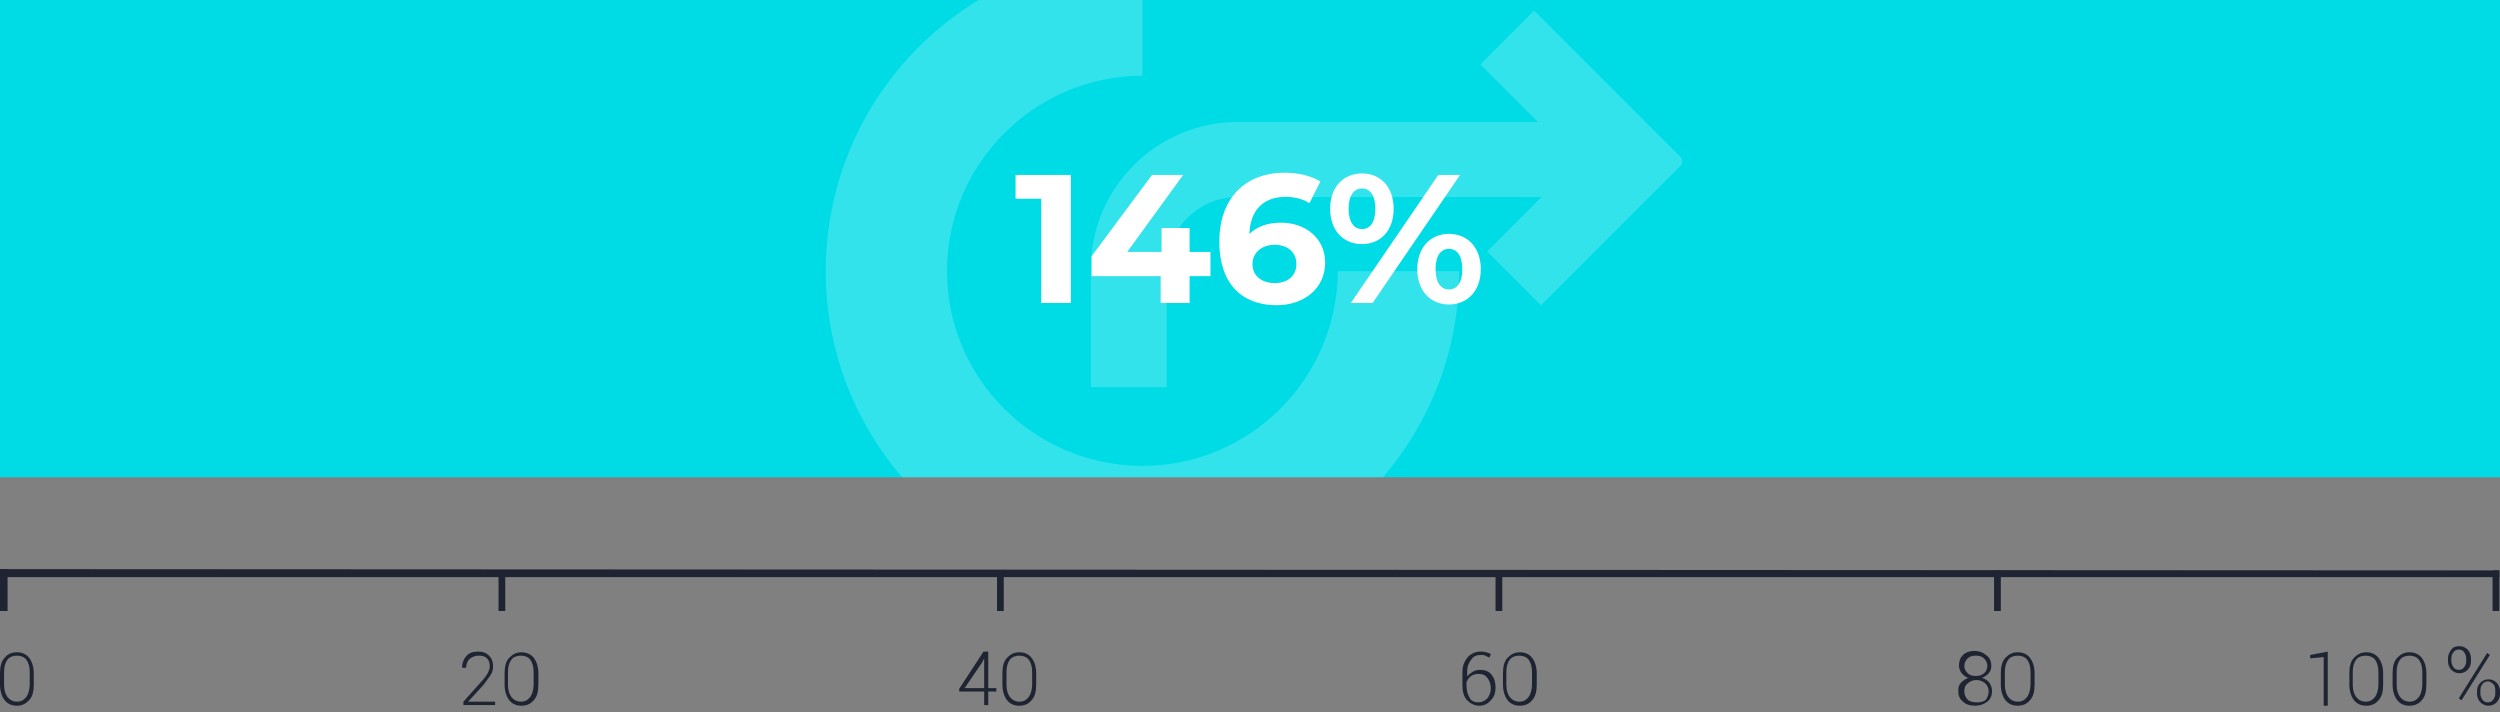 <svg width="330" height="94" viewBox="0 0 330 94" fill="none" xmlns="http://www.w3.org/2000/svg">
<rect x="0" y="0" width="330" height="94" fill="#808080" stroke="none"/>
<path d="M330 0H0V63H330V0Z" fill="#00DCE6"/>
<path d="M134.055 23.088V26.229H137.438V40H141.353V23.088H134.055ZM159.781 33.259H157.026V30.095H153.329V33.259H148.786L156.18 23.088H152.072L144.098 33.815V36.449H153.208V40H157.026V36.449H159.781V33.259ZM169.095 29.394C167.331 29.394 165.905 29.901 164.914 30.892C165.035 27.654 166.848 25.987 169.675 25.987C170.811 25.987 171.898 26.205 172.84 26.833L174.29 23.958C173.106 23.209 171.366 22.798 169.578 22.798C164.479 22.798 160.951 26.06 160.951 31.907C160.951 37.367 163.851 40.29 168.515 40.29C172.091 40.29 174.919 38.115 174.919 34.661C174.919 31.472 172.357 29.394 169.095 29.394ZM168.297 37.367C166.413 37.367 165.325 36.304 165.325 34.854C165.325 33.38 166.533 32.317 168.249 32.317C169.989 32.317 171.125 33.308 171.125 34.854C171.125 36.4 169.965 37.367 168.297 37.367ZM179.78 32.221C182.245 32.221 183.961 30.433 183.961 27.558C183.961 24.683 182.245 22.895 179.78 22.895C177.315 22.895 175.576 24.707 175.576 27.558C175.576 30.409 177.315 32.221 179.78 32.221ZM178.306 40H181.182L192.732 23.088H189.857L178.306 40ZM179.78 30.239C178.741 30.239 178.016 29.346 178.016 27.558C178.016 25.77 178.741 24.876 179.78 24.876C180.843 24.876 181.544 25.746 181.544 27.558C181.544 29.37 180.843 30.239 179.78 30.239ZM191.258 40.193C193.723 40.193 195.463 38.381 195.463 35.53C195.463 32.68 193.723 30.868 191.258 30.868C188.818 30.868 187.078 32.68 187.078 35.53C187.078 38.381 188.818 40.193 191.258 40.193ZM191.258 38.212C190.219 38.212 189.494 37.342 189.494 35.53C189.494 33.718 190.219 32.849 191.258 32.849C192.322 32.849 193.022 33.743 193.022 35.53C193.022 37.318 192.322 38.212 191.258 38.212Z" fill="white"/>
<path d="M329.911 76.185H0V75.124L329.911 75.292V76.185Z" fill="#1F2432"/>
<path d="M1 75.124H0V80.651H1V75.124Z" fill="#1F2432"/>
<path d="M66.695 75.292H65.804V80.651H66.695V75.292Z" fill="#1F2432"/>
<path d="M132.499 75.292H131.607V80.651H132.499V75.292Z" fill="#1F2432"/>
<path d="M198.303 75.292H197.412V80.651H198.303V75.292Z" fill="#1F2432"/>
<path d="M264.107 75.292H263.215V80.651H264.107V75.292Z" fill="#1F2432"/>
<path d="M329.911 75.292H329.019V80.651H329.911V75.292Z" fill="#1F2432"/>
<path d="M4.458 90.386C4.458 91.279 4.28 91.994 3.834 92.44C3.388 92.887 2.942 93.155 2.229 93.155C1.516 93.155 0.981 92.887 0.624 92.44C0.267 91.994 0 91.279 0 90.386V88.868C0 87.975 0.178 87.26 0.624 86.814C0.981 86.367 1.516 86.099 2.229 86.099C2.942 86.099 3.477 86.367 3.834 86.814C4.191 87.26 4.458 87.975 4.458 88.868V90.386ZM3.923 88.689C3.923 87.975 3.745 87.439 3.477 87.082C3.21 86.724 2.764 86.546 2.229 86.546C1.694 86.546 1.248 86.724 0.981 87.082C0.713 87.439 0.535 87.975 0.535 88.689V90.386C0.535 91.101 0.713 91.637 0.981 91.994C1.248 92.351 1.694 92.619 2.229 92.619C2.764 92.619 3.121 92.44 3.477 91.994C3.745 91.637 3.923 91.011 3.923 90.297V88.689Z" fill="#1F2432"/>
<path d="M323.134 86.903C323.134 86.457 323.313 86.099 323.58 85.742C323.848 85.385 324.204 85.295 324.65 85.295C325.096 85.295 325.453 85.474 325.72 85.742C325.988 86.01 326.166 86.457 326.166 86.903V87.35C326.166 87.796 325.988 88.153 325.72 88.421C325.453 88.689 325.096 88.868 324.65 88.868C324.204 88.868 323.848 88.689 323.58 88.421C323.313 88.153 323.134 87.707 323.134 87.35V86.903ZM323.58 87.26C323.58 87.528 323.669 87.796 323.848 88.064C324.026 88.332 324.293 88.421 324.561 88.421C324.828 88.421 325.096 88.332 325.274 88.064C325.453 87.796 325.542 87.618 325.542 87.26V86.903C325.542 86.635 325.453 86.367 325.274 86.099C325.096 85.831 324.828 85.742 324.561 85.742C324.293 85.742 324.026 85.831 323.848 86.099C323.669 86.367 323.58 86.546 323.58 86.903V87.26ZM324.918 92.441L324.561 92.173L328.306 86.189L328.663 86.457L324.918 92.441ZM326.968 91.19C326.968 90.743 327.147 90.386 327.414 90.118C327.682 89.85 328.038 89.672 328.484 89.672C328.93 89.672 329.287 89.85 329.554 90.118C329.822 90.386 330 90.833 330 91.19V91.637C330 92.083 329.822 92.441 329.554 92.708C329.287 92.976 328.93 93.155 328.484 93.155C328.038 93.155 327.682 92.976 327.414 92.708C327.147 92.441 326.968 91.994 326.968 91.637V91.19ZM327.414 91.547C327.414 91.815 327.503 92.083 327.682 92.351C327.86 92.619 328.128 92.708 328.395 92.708C328.663 92.708 328.93 92.619 329.108 92.351C329.287 92.083 329.376 91.905 329.376 91.547V91.101C329.376 90.743 329.287 90.476 329.108 90.297C328.93 90.118 328.663 89.94 328.395 89.94C328.128 89.94 327.86 90.029 327.682 90.297C327.503 90.565 327.414 90.743 327.414 91.101V91.547Z" fill="#1F2432"/>
<path d="M65.537 93.066H61.168V92.619L63.486 90.029C63.932 89.582 64.199 89.136 64.377 88.868C64.556 88.51 64.645 88.243 64.645 87.975C64.645 87.528 64.556 87.171 64.288 86.903C64.021 86.635 63.664 86.546 63.218 86.546C62.683 86.546 62.327 86.724 61.97 86.992C61.703 87.26 61.524 87.707 61.524 88.153H60.989C60.989 87.528 61.168 87.082 61.524 86.635C61.881 86.188 62.416 86.01 63.129 86.01C63.753 86.01 64.199 86.188 64.556 86.546C64.912 86.903 65.091 87.35 65.091 87.975C65.091 88.332 65.002 88.778 64.734 89.136C64.467 89.493 64.199 89.94 63.753 90.475L61.792 92.619H65.358V93.066H65.537Z" fill="#1F2432"/>
<path d="M71.065 90.388C71.065 91.281 70.886 91.995 70.441 92.442C70.084 92.888 69.549 93.156 68.836 93.156C68.122 93.156 67.587 92.888 67.231 92.442C66.874 91.995 66.606 91.281 66.606 90.388V88.869C66.606 87.976 66.785 87.262 67.231 86.815C67.676 86.368 68.122 86.101 68.836 86.101C69.549 86.101 70.084 86.368 70.441 86.815C70.797 87.262 71.065 87.976 71.065 88.869V90.388ZM70.441 88.691C70.441 87.976 70.262 87.44 69.995 87.083C69.727 86.726 69.281 86.547 68.746 86.547C68.211 86.547 67.766 86.726 67.498 87.083C67.231 87.44 67.052 87.976 67.052 88.691V90.388C67.052 91.102 67.231 91.638 67.498 91.995C67.766 92.353 68.211 92.621 68.746 92.621C69.281 92.621 69.638 92.442 69.995 91.995C70.262 91.638 70.441 91.013 70.441 90.298V88.691Z" fill="#1F2432"/>
<path d="M130.448 90.833H131.518V91.279H130.448V93.066H129.913V91.279H126.614V90.922L129.824 86.01H130.448V90.833ZM127.328 90.833H129.913V86.903L129.646 87.439L127.328 90.833Z" fill="#1F2432"/>
<path d="M136.779 90.388C136.779 91.281 136.601 91.995 136.155 92.442C135.798 92.888 135.263 93.156 134.55 93.156C133.837 93.156 133.302 92.888 132.945 92.442C132.588 91.995 132.321 91.281 132.321 90.388V88.869C132.321 87.976 132.499 87.262 132.945 86.815C133.391 86.368 133.837 86.101 134.55 86.101C135.263 86.101 135.798 86.368 136.155 86.815C136.512 87.262 136.779 87.976 136.779 88.869V90.388ZM136.244 88.691C136.244 87.976 136.066 87.44 135.798 87.083C135.531 86.726 135.085 86.547 134.55 86.547C134.015 86.547 133.569 86.726 133.302 87.083C133.034 87.44 132.856 87.976 132.856 88.691V90.388C132.856 91.102 133.034 91.638 133.302 91.995C133.569 92.353 134.015 92.621 134.55 92.621C135.085 92.621 135.442 92.442 135.798 91.995C136.066 91.638 136.244 91.013 136.244 90.298V88.691Z" fill="#1F2432"/>
<path d="M195.45 86.01C195.717 86.01 195.896 86.01 196.163 86.099C196.431 86.188 196.609 86.188 196.787 86.367L196.609 86.814C196.431 86.724 196.252 86.635 196.074 86.546C195.896 86.456 195.717 86.456 195.45 86.456C194.915 86.456 194.469 86.635 194.202 87.082C193.845 87.528 193.667 87.975 193.667 88.689V89.314C193.845 89.046 194.112 88.868 194.38 88.689C194.647 88.51 195.004 88.421 195.361 88.421C195.985 88.421 196.52 88.6 196.877 89.046C197.233 89.493 197.412 90.029 197.412 90.743C197.412 91.458 197.233 91.994 196.787 92.44C196.431 92.887 195.896 93.155 195.272 93.155C194.647 93.155 194.112 92.887 193.667 92.44C193.221 91.994 193.042 91.279 193.042 90.475V88.689C193.042 87.885 193.31 87.26 193.756 86.724C194.202 86.278 194.737 86.01 195.45 86.01ZM195.182 88.957C194.826 88.957 194.469 89.046 194.202 89.225C193.934 89.404 193.756 89.672 193.577 90.029V90.565C193.577 91.19 193.756 91.726 194.023 92.172C194.291 92.619 194.737 92.708 195.182 92.708C195.628 92.708 195.985 92.53 196.342 92.172C196.609 91.815 196.787 91.369 196.787 90.833C196.787 90.297 196.609 89.85 196.342 89.493C196.074 89.136 195.717 88.957 195.182 88.957Z" fill="#1F2432"/>
<path d="M202.85 90.388C202.85 91.281 202.672 91.995 202.226 92.442C201.87 92.888 201.335 93.156 200.621 93.156C199.908 93.156 199.373 92.888 199.016 92.442C198.66 91.995 198.392 91.281 198.392 90.388V88.869C198.392 87.976 198.57 87.262 199.016 86.815C199.462 86.368 199.908 86.101 200.621 86.101C201.335 86.101 201.87 86.368 202.226 86.815C202.583 87.262 202.85 87.976 202.85 88.869V90.388ZM202.226 88.691C202.226 87.976 202.048 87.44 201.78 87.083C201.513 86.726 201.067 86.547 200.532 86.547C199.997 86.547 199.551 86.726 199.284 87.083C199.016 87.44 198.838 87.976 198.838 88.691V90.388C198.838 91.102 199.016 91.638 199.284 91.995C199.551 92.353 199.997 92.621 200.532 92.621C201.067 92.621 201.424 92.442 201.78 91.995C202.048 91.638 202.226 91.013 202.226 90.298V88.691Z" fill="#1F2432"/>
<path d="M262.859 87.885C262.859 88.242 262.77 88.599 262.502 88.867C262.324 89.135 261.967 89.314 261.611 89.493C262.056 89.582 262.413 89.85 262.591 90.118C262.77 90.386 262.948 90.743 262.948 91.189C262.948 91.815 262.77 92.261 262.324 92.618C261.878 92.976 261.343 93.154 260.719 93.154C260.006 93.154 259.471 92.976 259.114 92.618C258.668 92.261 258.49 91.815 258.49 91.189C258.49 90.743 258.579 90.386 258.846 90.118C259.114 89.85 259.471 89.582 259.827 89.493C259.471 89.403 259.203 89.135 258.936 88.867C258.757 88.599 258.579 88.242 258.579 87.885C258.579 87.26 258.757 86.813 259.114 86.456C259.471 86.099 260.006 85.92 260.63 85.92C261.254 85.92 261.7 86.099 262.146 86.456C262.681 86.813 262.859 87.349 262.859 87.885ZM262.502 91.279C262.502 90.832 262.324 90.475 262.056 90.207C261.7 89.939 261.343 89.76 260.897 89.76C260.451 89.76 260.006 89.939 259.738 90.207C259.381 90.475 259.292 90.832 259.292 91.279C259.292 91.725 259.471 92.082 259.738 92.35C260.006 92.618 260.451 92.708 260.986 92.708C261.432 92.708 261.878 92.618 262.146 92.35C262.324 92.082 262.502 91.725 262.502 91.279ZM262.324 87.885C262.324 87.438 262.146 87.17 261.878 86.902C261.611 86.634 261.254 86.545 260.808 86.545C260.362 86.545 260.006 86.634 259.738 86.902C259.471 87.17 259.292 87.528 259.292 87.885C259.292 88.331 259.471 88.599 259.738 88.867C260.006 89.135 260.362 89.225 260.808 89.225C261.254 89.225 261.611 89.135 261.878 88.867C262.146 88.689 262.324 88.331 262.324 87.885Z" fill="#1F2432"/>
<path d="M268.566 90.386C268.566 91.279 268.387 91.994 267.942 92.44C267.585 92.887 267.05 93.155 266.337 93.155C265.623 93.155 265.088 92.887 264.732 92.44C264.375 91.994 264.107 91.279 264.107 90.386V88.868C264.107 87.975 264.286 87.26 264.732 86.814C265.177 86.367 265.623 86.099 266.337 86.099C267.05 86.099 267.585 86.367 267.942 86.814C268.298 87.26 268.566 87.975 268.566 88.868V90.386ZM268.031 88.689C268.031 87.975 267.852 87.439 267.585 87.082C267.317 86.724 266.872 86.546 266.337 86.546C265.802 86.546 265.356 86.724 265.088 87.082C264.821 87.439 264.642 87.975 264.642 88.689V90.386C264.642 91.101 264.821 91.637 265.088 91.994C265.356 92.351 265.802 92.619 266.337 92.619C266.872 92.619 267.228 92.44 267.585 91.994C267.852 91.637 268.031 91.011 268.031 90.297V88.689Z" fill="#1F2432"/>
<path d="M307.263 93.155H306.728V86.724L304.945 86.903V86.456L307.263 86.01V93.155Z" fill="#1F2432"/>
<path d="M314.575 90.388C314.575 91.281 314.397 91.995 313.951 92.442C313.594 92.888 313.059 93.156 312.346 93.156C311.633 93.156 311.098 92.888 310.741 92.442C310.384 91.995 310.117 91.281 310.117 90.388V88.869C310.117 87.976 310.295 87.262 310.741 86.815C311.187 86.368 311.633 86.101 312.346 86.101C313.059 86.101 313.594 86.368 313.951 86.815C314.307 87.262 314.575 87.976 314.575 88.869V90.388ZM313.951 88.691C313.951 87.976 313.772 87.44 313.505 87.083C313.237 86.726 312.792 86.547 312.257 86.547C311.722 86.547 311.276 86.726 311.008 87.083C310.741 87.44 310.563 87.976 310.563 88.691V90.388C310.563 91.102 310.741 91.638 311.008 91.995C311.276 92.353 311.722 92.621 312.257 92.621C312.792 92.621 313.148 92.442 313.505 91.995C313.772 91.638 313.951 91.013 313.951 90.298V88.691Z" fill="#1F2432"/>
<path d="M320.281 90.388C320.281 91.281 320.103 91.995 319.657 92.442C319.3 92.888 318.765 93.156 318.052 93.156C317.339 93.156 316.804 92.888 316.447 92.442C316.09 91.995 315.823 91.281 315.823 90.388V88.869C315.823 87.976 316.001 87.262 316.447 86.815C316.893 86.368 317.339 86.101 318.052 86.101C318.765 86.101 319.3 86.368 319.657 86.815C320.014 87.262 320.281 87.976 320.281 88.869V90.388ZM319.746 88.691C319.746 87.976 319.568 87.44 319.3 87.083C319.033 86.726 318.587 86.547 318.052 86.547C317.517 86.547 317.071 86.726 316.804 87.083C316.536 87.44 316.358 87.976 316.358 88.691V90.388C316.358 91.102 316.536 91.638 316.804 91.995C317.071 92.353 317.517 92.621 318.052 92.621C318.587 92.621 318.944 92.442 319.3 91.995C319.568 91.638 319.746 91.013 319.746 90.298V88.691Z" fill="#1F2432"/>
<g opacity="0.2" clip-path="url(#clip0)">
<path d="M150.8 61.5C136.6 61.5 125 50 125 35.8C125 21.6 136.6 10 150.8 10V-6C127.7 -6 109 12.7 109 35.8C109 58.8 127.7 77.6 150.8 77.6C173.9 77.6 192.6 58.9 192.6 35.8H176.6C176.5 50 165 61.5 150.8 61.5Z" fill="white"/>
<path d="M202.5 1.4L195.4 8.5L203 16.1H163.4C152.7 16.1 144 24.8 144 35.4V51.1H154V35.4C154 30.2 158.2 26 163.4 26H203.5L196.3 33.2L203.4 40.3L222.4 21.3L202.5 1.4Z" fill="white"/>
</g>
<defs>
<clipPath id="clip0">
<rect width="113" height="63" fill="white" transform="translate(109)"/>
</clipPath>
</defs>
</svg>
